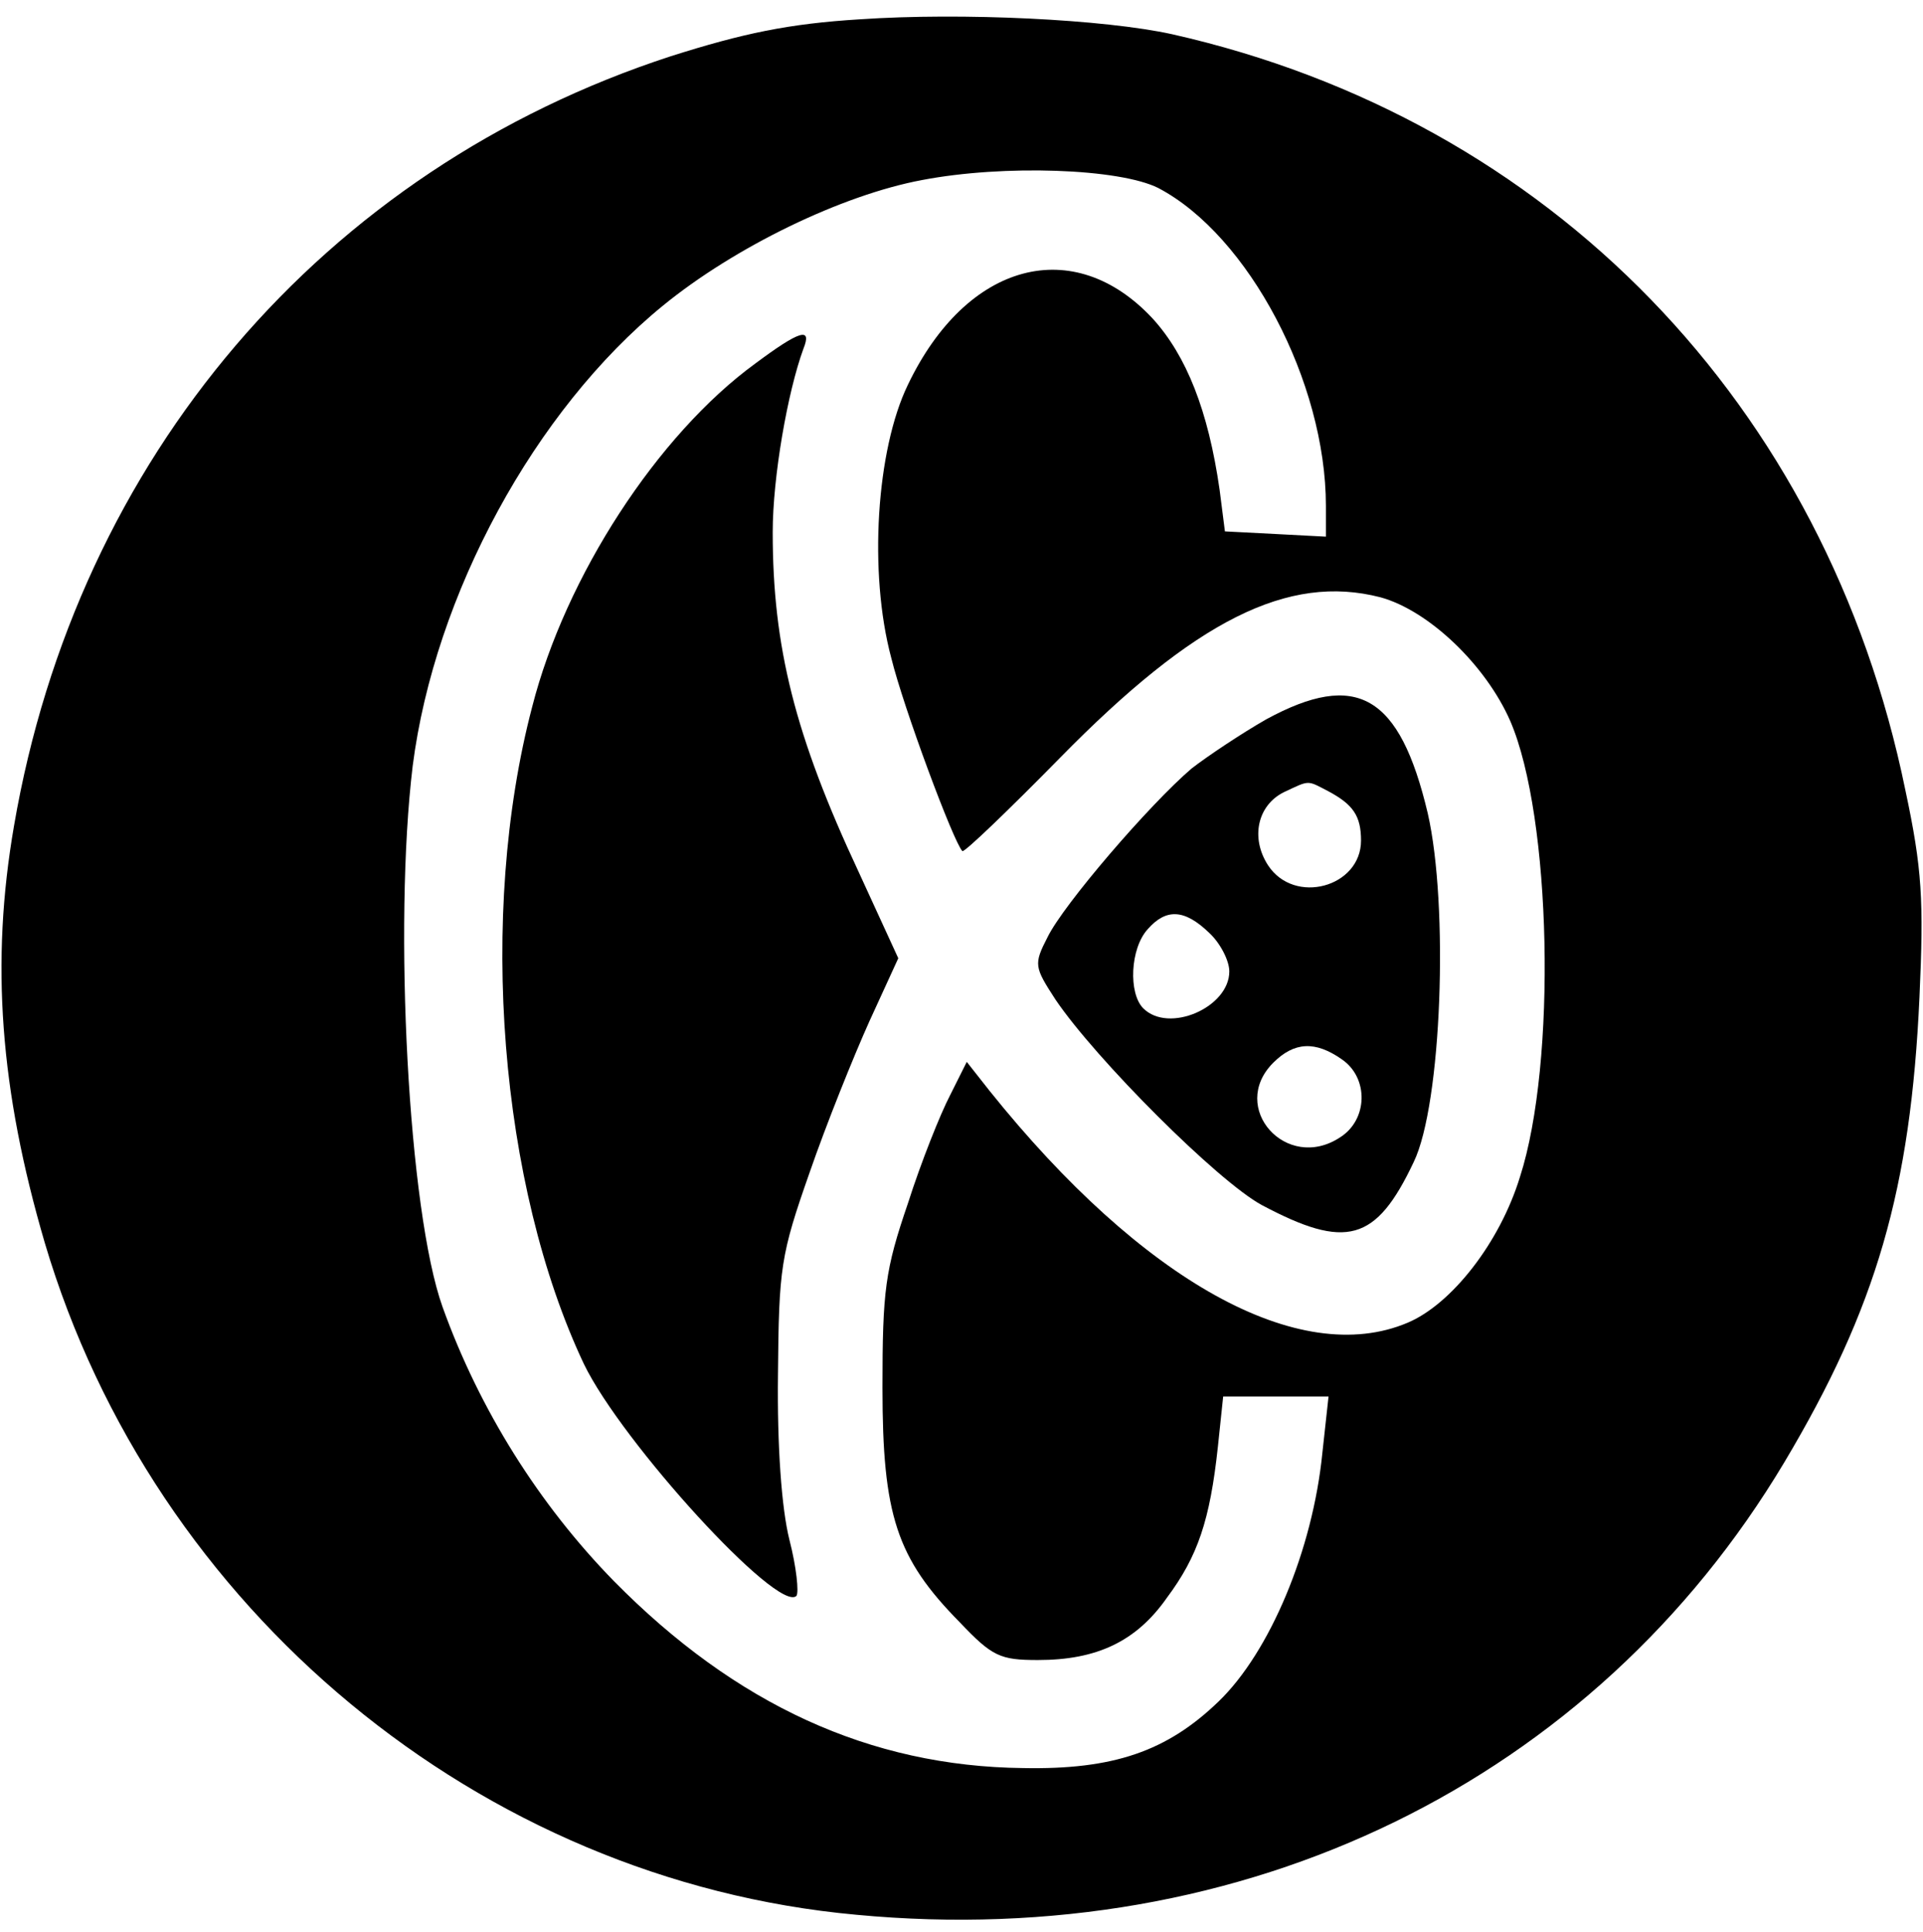 <?xml version="1.0" standalone="no"?>
<!DOCTYPE svg PUBLIC "-//W3C//DTD SVG 20010904//EN"
 "http://www.w3.org/TR/2001/REC-SVG-20010904/DTD/svg10.dtd">
<svg version="1.0" xmlns="http://www.w3.org/2000/svg"
     width="100%"
     height="100%"
     viewBox="0 0 219 220"
 preserveAspectRatio="xMidYMid meet">
<g transform="translate(0,220) scale(0.1,-0.1)"
fill="#000000" stroke="none">
<path d="M979 2178 c-81 -5 -133 -16 -215 -42 -396 -129 -676 -457 -748 -876
-27 -156 -16 -301 35 -475 124 -418 496 -726 924 -765 443 -42 840 152 1057
515 105 176 144 311 154 530 5 110 3 146 -16 235 -90 440 -405 764 -835 861
-77 17 -239 25 -356 17z m340 -192 c103 -54 191 -221 191 -362 l0 -35 -57 3
-58 3 -6 47 c-13 91 -38 153 -76 195 -90 97 -212 65 -279 -75 -36 -74 -45
-214 -19 -311 14 -57 71 -210 81 -220 2 -2 52 46 111 106 154 157 260 210 365
183 55 -15 120 -77 148 -141 47 -109 53 -389 11 -519 -23 -75 -78 -145 -128
-166 -123 -52 -302 47 -476 264 l-26 33 -19 -38 c-11 -21 -33 -76 -48 -123
-26 -76 -29 -99 -29 -210 0 -145 16 -194 88 -267 37 -39 46 -43 89 -43 67 0
112 21 147 71 35 47 49 88 58 172 l6 57 60 0 60 0 -7 -64 c-11 -111 -60 -227
-118 -283 -59 -57 -120 -78 -223 -76 -174 2 -327 72 -466 213 -85 87 -153 195
-195 312 -39 109 -56 434 -34 616 25 195 139 405 285 524 82 67 204 126 295
143 94 18 225 13 269 -9z"/>
<path d="M860 1786 c-111 -81 -216 -242 -254 -391 -62 -236 -37 -545 59 -748
43 -89 221 -284 242 -264 3 4 0 33 -8 64 -9 36 -14 107 -13 188 1 122 3 136
36 230 19 55 50 132 68 172 l33 72 -45 98 c-73 156 -98 257 -98 387 0 63 17
160 35 209 10 25 -4 21 -55 -17z"/>
<path d="M1442 1381 c-28 -16 -67 -42 -85 -56 -48 -41 -146 -155 -164 -192
-16 -31 -15 -34 9 -71 46 -68 185 -207 235 -234 96 -51 130 -42 173 49 32 66
40 292 16 397 -32 135 -81 163 -184 107z m71 -82 c28 -15 37 -28 37 -56 0 -53
-76 -74 -106 -28 -20 31 -12 68 18 83 30 14 26 14 51 1z m-136 -161 c13 -12
23 -32 23 -44 0 -41 -69 -71 -98 -42 -17 17 -15 68 5 90 21 24 42 23 70 -4z
m151 -144 c31 -21 30 -69 -2 -89 -61 -40 -127 34 -76 85 24 24 48 25 78 4z"/>
</g>
</svg>
